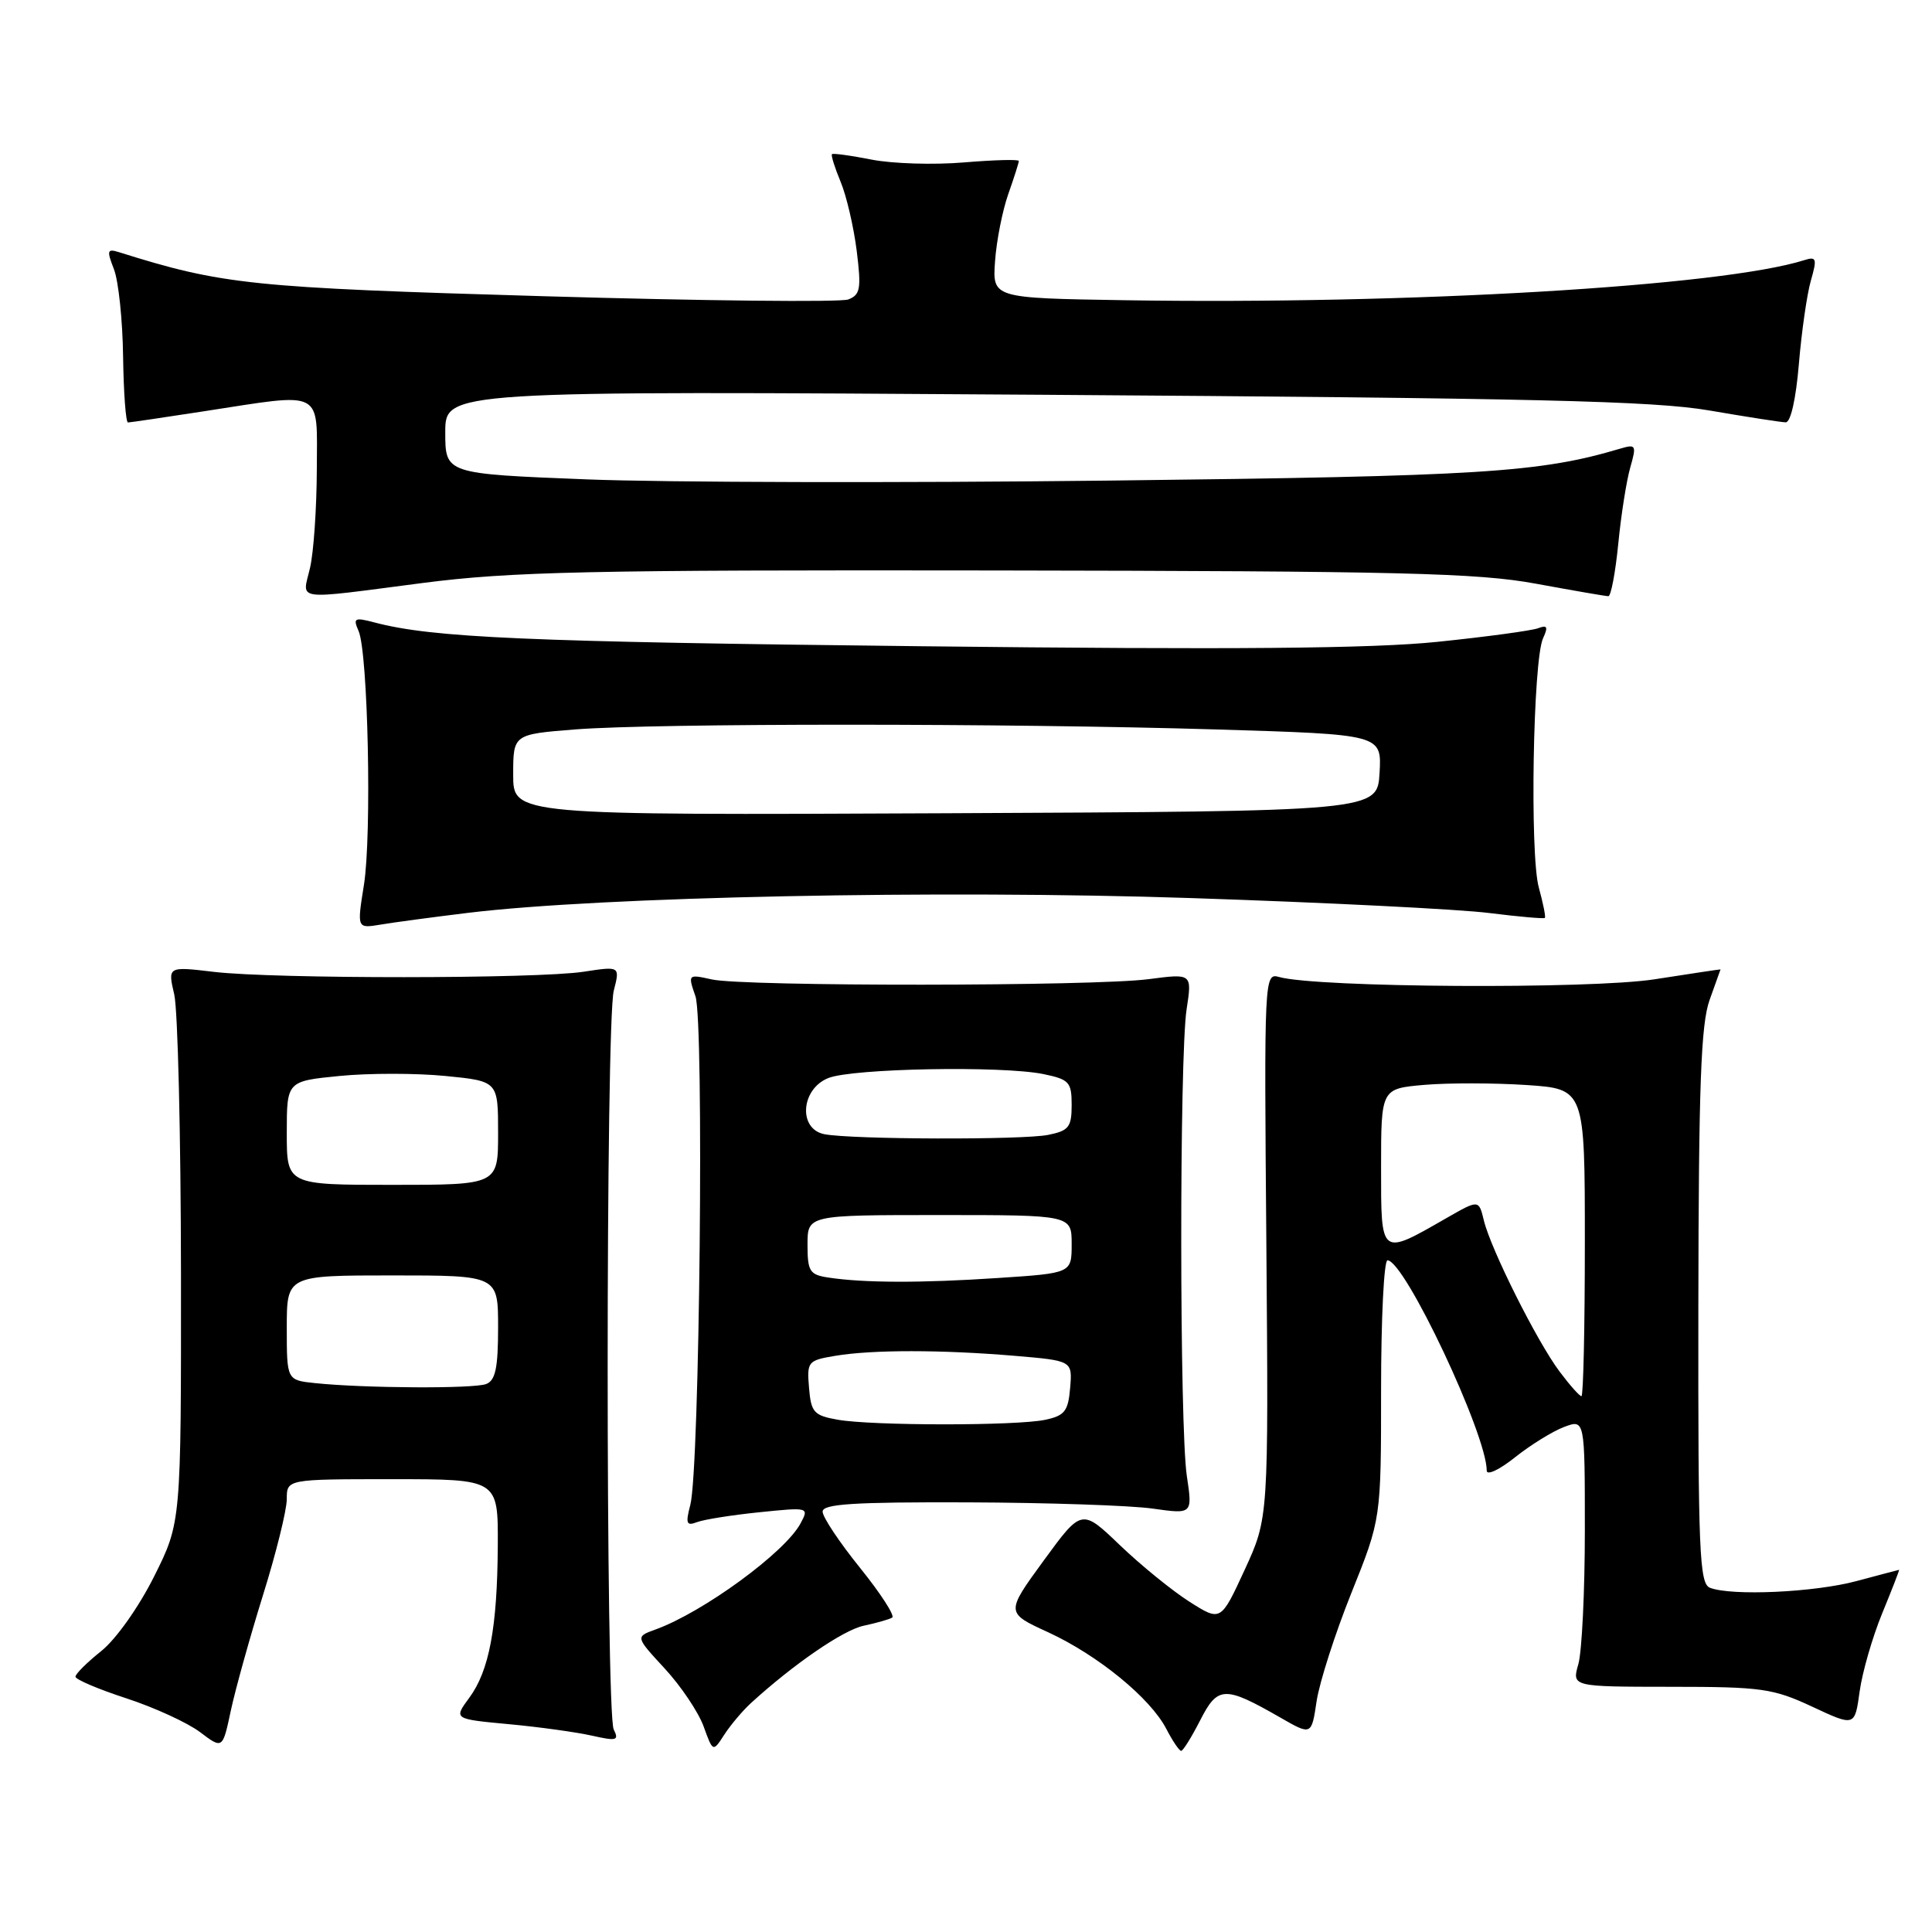 <?xml version="1.0" encoding="UTF-8" standalone="no"?>
<!DOCTYPE svg PUBLIC "-//W3C//DTD SVG 1.1//EN" "http://www.w3.org/Graphics/SVG/1.1/DTD/svg11.dtd" >
<svg xmlns="http://www.w3.org/2000/svg" xmlns:xlink="http://www.w3.org/1999/xlink" version="1.1" viewBox="0 0 256 256">
 <g >
 <path fill="currentColor"
d=" M 34.84 211.39 C 36.58 205.83 38.00 200.09 38.00 198.64 C 38.00 196.00 38.00 196.00 52.00 196.00 C 66.00 196.00 66.00 196.00 65.96 204.75 C 65.90 215.65 64.83 221.39 62.17 224.98 C 60.11 227.78 60.11 227.78 67.40 228.46 C 71.41 228.83 76.37 229.52 78.42 229.98 C 81.71 230.72 82.05 230.63 81.32 229.16 C 80.25 226.99 80.25 135.48 81.33 131.26 C 82.16 128.02 82.16 128.02 77.33 128.76 C 71.13 129.71 36.39 129.72 28.36 128.78 C 22.22 128.05 22.22 128.05 23.09 131.78 C 23.56 133.82 23.96 150.40 23.98 168.62 C 24.00 201.73 24.00 201.73 20.42 208.89 C 18.39 212.95 15.36 217.22 13.42 218.77 C 11.54 220.27 10.00 221.80 10.00 222.17 C 10.00 222.54 13.04 223.83 16.75 225.04 C 20.46 226.25 24.85 228.27 26.50 229.51 C 29.50 231.78 29.50 231.78 30.59 226.64 C 31.20 223.81 33.11 216.95 34.84 211.39 Z  M 99.50 225.67 C 105.15 220.51 111.70 216.01 114.43 215.42 C 116.12 215.06 117.82 214.58 118.22 214.34 C 118.61 214.11 116.70 211.15 113.97 207.76 C 111.23 204.37 109.00 201.02 109.00 200.30 C 109.00 199.28 113.08 199.02 128.25 199.07 C 138.84 199.11 149.87 199.48 152.76 199.90 C 158.02 200.64 158.02 200.64 157.26 195.57 C 156.29 189.09 156.27 140.03 157.23 133.74 C 157.96 128.99 157.96 128.99 152.23 129.74 C 145.01 130.70 98.59 130.73 94.32 129.78 C 91.15 129.08 91.14 129.09 92.15 132.01 C 93.31 135.34 92.71 194.65 91.47 199.41 C 90.82 201.88 90.96 202.23 92.36 201.69 C 93.28 201.34 97.00 200.75 100.63 200.38 C 107.18 199.71 107.22 199.72 106.07 201.87 C 104.02 205.70 93.16 213.64 86.85 215.92 C 84.19 216.88 84.19 216.88 88.09 221.10 C 90.23 223.42 92.54 226.86 93.23 228.75 C 94.47 232.18 94.47 232.18 95.98 229.84 C 96.82 228.55 98.40 226.68 99.50 225.67 Z  M 159.03 227.95 C 161.36 223.38 162.26 223.35 169.64 227.58 C 173.78 229.96 173.78 229.96 174.46 225.40 C 174.84 222.90 176.91 216.44 179.07 211.06 C 183.00 201.27 183.00 201.27 183.00 184.14 C 183.00 174.71 183.38 167.00 183.85 167.00 C 186.12 167.00 197.00 190.06 197.00 194.87 C 197.00 195.54 198.69 194.75 200.75 193.10 C 202.81 191.46 205.74 189.65 207.25 189.08 C 210.00 188.05 210.00 188.05 210.00 202.78 C 210.00 210.88 209.61 218.86 209.14 220.51 C 208.28 223.50 208.28 223.50 221.39 223.51 C 233.45 223.51 234.95 223.73 240.14 226.15 C 245.77 228.78 245.77 228.78 246.41 224.14 C 246.76 221.59 248.11 216.91 249.41 213.75 C 250.71 210.59 251.71 208.01 251.64 208.01 C 251.56 208.02 249.03 208.69 246.00 209.50 C 240.42 211.00 229.47 211.50 226.58 210.39 C 225.18 209.85 225.00 205.66 225.04 173.14 C 225.08 143.84 225.38 135.70 226.53 132.50 C 227.32 130.30 227.98 128.48 227.98 128.45 C 227.99 128.42 224.06 129.01 219.25 129.76 C 210.73 131.09 174.52 130.87 169.50 129.46 C 167.52 128.90 167.50 129.31 167.80 165.02 C 168.09 201.13 168.09 201.13 164.93 208.00 C 161.76 214.87 161.76 214.87 157.63 212.25 C 155.36 210.81 151.21 207.44 148.41 204.76 C 143.33 199.89 143.33 199.89 138.29 206.79 C 133.25 213.70 133.25 213.70 138.88 216.28 C 145.48 219.32 152.44 225.01 154.55 229.10 C 155.38 230.70 156.26 232.00 156.51 232.00 C 156.76 232.00 157.89 230.18 159.03 227.95 Z  M 62.00 120.96 C 79.67 118.81 124.56 117.89 157.85 119.00 C 175.65 119.59 193.41 120.48 197.33 120.98 C 201.25 121.47 204.57 121.76 204.70 121.63 C 204.84 121.50 204.47 119.68 203.90 117.60 C 202.69 113.23 203.13 87.47 204.46 84.58 C 205.16 83.06 205.02 82.78 203.82 83.24 C 202.98 83.56 196.96 84.38 190.44 85.05 C 181.77 85.94 163.49 86.10 122.05 85.63 C 69.69 85.05 57.30 84.51 49.59 82.47 C 46.97 81.78 46.76 81.90 47.51 83.60 C 48.77 86.44 49.28 110.65 48.22 117.27 C 47.30 123.03 47.30 123.03 50.40 122.52 C 52.10 122.23 57.33 121.53 62.00 120.96 Z  M 56.00 77.25 C 67.68 75.74 77.94 75.51 132.00 75.59 C 185.57 75.67 195.79 75.92 203.50 77.34 C 208.45 78.25 212.78 79.00 213.12 79.00 C 213.46 79.00 214.05 75.87 214.43 72.05 C 214.80 68.23 215.52 63.68 216.02 61.94 C 216.86 58.99 216.78 58.83 214.71 59.44 C 204.00 62.63 196.25 63.11 147.00 63.68 C 119.22 64.00 88.06 63.93 77.75 63.52 C 59.00 62.78 59.00 62.78 59.00 57.28 C 59.00 51.78 59.00 51.78 138.25 52.31 C 203.26 52.75 219.12 53.12 226.50 54.39 C 231.45 55.24 236.00 55.95 236.61 55.96 C 237.27 55.99 237.97 52.89 238.36 48.23 C 238.72 43.95 239.43 38.98 239.95 37.18 C 240.79 34.26 240.69 33.96 239.08 34.47 C 228.18 37.93 186.64 40.38 149.00 39.78 C 131.50 39.50 131.50 39.50 131.85 34.60 C 132.04 31.90 132.83 27.91 133.60 25.72 C 134.37 23.54 135.00 21.56 135.00 21.33 C 135.00 21.10 131.74 21.19 127.75 21.52 C 123.76 21.86 118.25 21.69 115.50 21.15 C 112.75 20.61 110.38 20.28 110.24 20.43 C 110.09 20.57 110.61 22.22 111.39 24.10 C 112.17 25.97 113.12 30.08 113.52 33.24 C 114.14 38.26 114.00 39.06 112.40 39.68 C 111.40 40.06 93.23 39.87 72.04 39.25 C 33.25 38.12 29.49 37.73 15.75 33.41 C 14.20 32.93 14.13 33.19 15.10 35.68 C 15.70 37.23 16.25 42.44 16.31 47.25 C 16.38 52.06 16.67 55.99 16.96 55.98 C 17.26 55.97 21.77 55.31 27.00 54.50 C 43.11 52.02 42.00 51.45 41.98 62.25 C 41.96 67.34 41.56 73.19 41.08 75.25 C 40.05 79.69 38.63 79.50 56.00 77.25 Z  M 41.75 183.27 C 38.00 182.88 38.00 182.88 38.00 175.94 C 38.00 169.00 38.00 169.00 52.00 169.00 C 66.00 169.00 66.00 169.00 66.00 175.89 C 66.00 181.26 65.65 182.92 64.42 183.39 C 62.77 184.03 48.23 183.95 41.75 183.27 Z  M 38.00 150.13 C 38.00 143.26 38.00 143.26 45.00 142.57 C 48.85 142.19 55.15 142.19 59.00 142.57 C 66.00 143.26 66.00 143.26 66.00 150.13 C 66.00 157.00 66.00 157.00 52.00 157.00 C 38.00 157.00 38.00 157.00 38.00 150.13 Z  M 111.00 188.12 C 107.84 187.56 107.47 187.15 107.20 183.89 C 106.91 180.41 107.04 180.26 110.70 179.65 C 115.63 178.83 124.75 178.84 134.40 179.65 C 142.10 180.30 142.10 180.30 141.80 183.90 C 141.54 186.99 141.08 187.58 138.50 188.13 C 134.68 188.94 115.60 188.93 111.00 188.12 Z  M 109.75 169.28 C 107.29 168.91 107.00 168.46 107.00 164.93 C 107.00 161.00 107.00 161.00 124.50 161.00 C 142.00 161.00 142.00 161.00 142.00 164.85 C 142.00 168.70 142.00 168.70 132.25 169.34 C 122.10 170.02 114.45 170.00 109.75 169.28 Z  M 109.25 150.29 C 105.74 149.62 106.10 144.31 109.75 142.85 C 112.94 141.56 132.75 141.20 138.25 142.32 C 141.68 143.03 142.00 143.38 142.00 146.42 C 142.00 149.35 141.62 149.83 138.88 150.38 C 135.47 151.06 112.89 150.99 109.25 150.29 Z  M 206.66 181.75 C 203.68 177.79 197.54 165.53 196.62 161.72 C 195.95 158.95 195.95 158.95 191.72 161.37 C 182.85 166.46 183.00 166.57 183.00 154.69 C 183.00 144.25 183.00 144.25 188.75 143.75 C 191.91 143.48 197.99 143.49 202.25 143.77 C 210.00 144.29 210.00 144.29 210.00 164.64 C 210.00 175.84 209.80 185.00 209.55 185.00 C 209.30 185.00 208.00 183.54 206.66 181.75 Z  M 68.00 102.66 C 68.00 97.30 68.00 97.30 76.25 96.65 C 86.97 95.82 133.53 95.82 161.30 96.66 C 183.09 97.32 183.09 97.32 182.80 102.41 C 182.50 107.50 182.50 107.50 125.25 107.76 C 68.00 108.02 68.00 108.02 68.00 102.66 Z "/>
</g>
</svg>